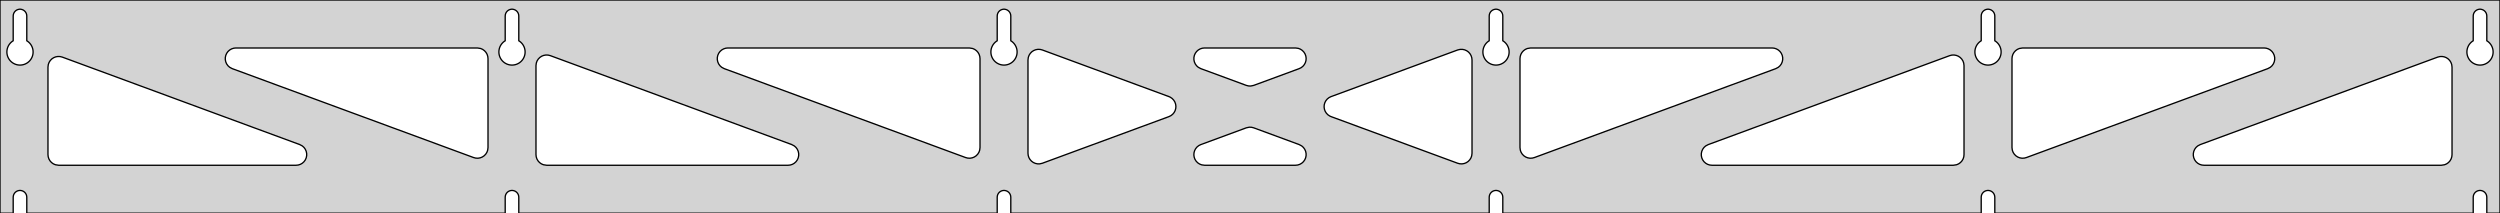<?xml version="1.0" standalone="no"?>
<!DOCTYPE svg PUBLIC "-//W3C//DTD SVG 1.1//EN" "http://www.w3.org/Graphics/SVG/1.1/DTD/svg11.dtd">
<svg width="938mm" height="80mm" viewBox="0 -80 938 80" xmlns="http://www.w3.org/2000/svg" version="1.1">
<title>OpenSCAD Model</title>
<path d="
M 938,-80 L 0,-80 L 0,-0 L 4.95,-0 L 4.95,-6 L 5.006,-6.53
 L 5.17,-7.037 L 5.437,-7.499 L 5.794,-7.895 L 6.225,-8.208 L 6.712,-8.425 L 7.233,-8.536
 L 7.767,-8.536 L 8.288,-8.425 L 8.775,-8.208 L 9.206,-7.895 L 9.563,-7.499 L 9.83,-7.037
 L 9.994,-6.53 L 10.05,-6 L 10.05,-0 L 189.55,-0 L 189.55,-6 L 189.606,-6.53
 L 189.77,-7.037 L 190.037,-7.499 L 190.394,-7.895 L 190.825,-8.208 L 191.312,-8.425 L 191.833,-8.536
 L 192.367,-8.536 L 192.888,-8.425 L 193.375,-8.208 L 193.806,-7.895 L 194.163,-7.499 L 194.43,-7.037
 L 194.594,-6.53 L 194.65,-6 L 194.65,-0 L 374.15,-0 L 374.15,-6 L 374.206,-6.53
 L 374.37,-7.037 L 374.637,-7.499 L 374.994,-7.895 L 375.425,-8.208 L 375.912,-8.425 L 376.433,-8.536
 L 376.967,-8.536 L 377.488,-8.425 L 377.975,-8.208 L 378.406,-7.895 L 378.763,-7.499 L 379.03,-7.037
 L 379.194,-6.53 L 379.25,-6 L 379.25,-0 L 558.75,-0 L 558.75,-6 L 558.806,-6.53
 L 558.97,-7.037 L 559.237,-7.499 L 559.594,-7.895 L 560.025,-8.208 L 560.512,-8.425 L 561.033,-8.536
 L 561.567,-8.536 L 562.088,-8.425 L 562.575,-8.208 L 563.006,-7.895 L 563.363,-7.499 L 563.63,-7.037
 L 563.794,-6.53 L 563.85,-6 L 563.85,-0 L 743.35,-0 L 743.35,-6 L 743.406,-6.53
 L 743.57,-7.037 L 743.837,-7.499 L 744.194,-7.895 L 744.625,-8.208 L 745.112,-8.425 L 745.633,-8.536
 L 746.167,-8.536 L 746.688,-8.425 L 747.175,-8.208 L 747.606,-7.895 L 747.963,-7.499 L 748.23,-7.037
 L 748.394,-6.53 L 748.45,-6 L 748.45,-0 L 927.95,-0 L 927.95,-6 L 928.006,-6.53
 L 928.17,-7.037 L 928.437,-7.499 L 928.794,-7.895 L 929.225,-8.208 L 929.712,-8.425 L 930.233,-8.536
 L 930.767,-8.536 L 931.288,-8.425 L 931.775,-8.208 L 932.206,-7.895 L 932.563,-7.499 L 932.83,-7.037
 L 932.994,-6.53 L 933.05,-6 L 933.05,-0 L 938,-0 z
M 6.986,-55.607 L 6.477,-55.688 L 5.98,-55.821 L 5.499,-56.005 L 5.04,-56.239 L 4.608,-56.52
 L 4.208,-56.844 L 3.844,-57.208 L 3.52,-57.608 L 3.239,-58.04 L 3.005,-58.499 L 2.821,-58.98
 L 2.688,-59.477 L 2.607,-59.986 L 2.58,-60.5 L 2.607,-61.014 L 2.688,-61.523 L 2.821,-62.02
 L 3.005,-62.501 L 3.239,-62.96 L 3.52,-63.392 L 3.844,-63.792 L 4.208,-64.156 L 4.608,-64.48
 L 4.95,-64.702 L 4.95,-74 L 5.006,-74.53 L 5.17,-75.037 L 5.437,-75.499 L 5.794,-75.895
 L 6.225,-76.208 L 6.712,-76.425 L 7.233,-76.536 L 7.767,-76.536 L 8.288,-76.425 L 8.775,-76.208
 L 9.206,-75.895 L 9.563,-75.499 L 9.83,-75.037 L 9.994,-74.53 L 10.05,-74 L 10.05,-64.702
 L 10.392,-64.48 L 10.792,-64.156 L 11.156,-63.792 L 11.48,-63.392 L 11.761,-62.96 L 11.995,-62.501
 L 12.179,-62.02 L 12.312,-61.523 L 12.393,-61.014 L 12.42,-60.5 L 12.393,-59.986 L 12.312,-59.477
 L 12.179,-58.98 L 11.995,-58.499 L 11.761,-58.04 L 11.48,-57.608 L 11.156,-57.208 L 10.792,-56.844
 L 10.392,-56.52 L 9.96,-56.239 L 9.501,-56.005 L 9.02,-55.821 L 8.523,-55.688 L 8.014,-55.607
 L 7.5,-55.58 z
M 191.586,-55.607 L 191.077,-55.688 L 190.58,-55.821 L 190.099,-56.005 L 189.64,-56.239 L 189.208,-56.52
 L 188.808,-56.844 L 188.444,-57.208 L 188.12,-57.608 L 187.839,-58.04 L 187.605,-58.499 L 187.421,-58.98
 L 187.288,-59.477 L 187.207,-59.986 L 187.18,-60.5 L 187.207,-61.014 L 187.288,-61.523 L 187.421,-62.02
 L 187.605,-62.501 L 187.839,-62.96 L 188.12,-63.392 L 188.444,-63.792 L 188.808,-64.156 L 189.208,-64.48
 L 189.55,-64.702 L 189.55,-74 L 189.606,-74.53 L 189.77,-75.037 L 190.037,-75.499 L 190.394,-75.895
 L 190.825,-76.208 L 191.312,-76.425 L 191.833,-76.536 L 192.367,-76.536 L 192.888,-76.425 L 193.375,-76.208
 L 193.806,-75.895 L 194.163,-75.499 L 194.43,-75.037 L 194.594,-74.53 L 194.65,-74 L 194.65,-64.702
 L 194.992,-64.48 L 195.392,-64.156 L 195.756,-63.792 L 196.08,-63.392 L 196.361,-62.96 L 196.595,-62.501
 L 196.779,-62.02 L 196.912,-61.523 L 196.993,-61.014 L 197.02,-60.5 L 196.993,-59.986 L 196.912,-59.477
 L 196.779,-58.98 L 196.595,-58.499 L 196.361,-58.04 L 196.08,-57.608 L 195.756,-57.208 L 195.392,-56.844
 L 194.992,-56.52 L 194.56,-56.239 L 194.101,-56.005 L 193.62,-55.821 L 193.123,-55.688 L 192.614,-55.607
 L 192.1,-55.58 z
M 376.186,-55.607 L 375.677,-55.688 L 375.18,-55.821 L 374.699,-56.005 L 374.24,-56.239 L 373.808,-56.52
 L 373.408,-56.844 L 373.044,-57.208 L 372.72,-57.608 L 372.439,-58.04 L 372.205,-58.499 L 372.021,-58.98
 L 371.888,-59.477 L 371.807,-59.986 L 371.78,-60.5 L 371.807,-61.014 L 371.888,-61.523 L 372.021,-62.02
 L 372.205,-62.501 L 372.439,-62.96 L 372.72,-63.392 L 373.044,-63.792 L 373.408,-64.156 L 373.808,-64.48
 L 374.15,-64.702 L 374.15,-74 L 374.206,-74.53 L 374.37,-75.037 L 374.637,-75.499 L 374.994,-75.895
 L 375.425,-76.208 L 375.912,-76.425 L 376.433,-76.536 L 376.967,-76.536 L 377.488,-76.425 L 377.975,-76.208
 L 378.406,-75.895 L 378.763,-75.499 L 379.03,-75.037 L 379.194,-74.53 L 379.25,-74 L 379.25,-64.702
 L 379.592,-64.48 L 379.992,-64.156 L 380.356,-63.792 L 380.68,-63.392 L 380.961,-62.96 L 381.195,-62.501
 L 381.379,-62.02 L 381.512,-61.523 L 381.593,-61.014 L 381.62,-60.5 L 381.593,-59.986 L 381.512,-59.477
 L 381.379,-58.98 L 381.195,-58.499 L 380.961,-58.04 L 380.68,-57.608 L 380.356,-57.208 L 379.992,-56.844
 L 379.592,-56.52 L 379.16,-56.239 L 378.701,-56.005 L 378.22,-55.821 L 377.723,-55.688 L 377.214,-55.607
 L 376.7,-55.58 z
M 560.786,-55.607 L 560.277,-55.688 L 559.78,-55.821 L 559.299,-56.005 L 558.84,-56.239 L 558.408,-56.52
 L 558.008,-56.844 L 557.644,-57.208 L 557.32,-57.608 L 557.039,-58.04 L 556.805,-58.499 L 556.621,-58.98
 L 556.488,-59.477 L 556.407,-59.986 L 556.38,-60.5 L 556.407,-61.014 L 556.488,-61.523 L 556.621,-62.02
 L 556.805,-62.501 L 557.039,-62.96 L 557.32,-63.392 L 557.644,-63.792 L 558.008,-64.156 L 558.408,-64.48
 L 558.75,-64.702 L 558.75,-74 L 558.806,-74.53 L 558.97,-75.037 L 559.237,-75.499 L 559.594,-75.895
 L 560.025,-76.208 L 560.512,-76.425 L 561.033,-76.536 L 561.567,-76.536 L 562.088,-76.425 L 562.575,-76.208
 L 563.006,-75.895 L 563.363,-75.499 L 563.63,-75.037 L 563.794,-74.53 L 563.85,-74 L 563.85,-64.702
 L 564.192,-64.48 L 564.592,-64.156 L 564.956,-63.792 L 565.28,-63.392 L 565.561,-62.96 L 565.795,-62.501
 L 565.979,-62.02 L 566.112,-61.523 L 566.193,-61.014 L 566.22,-60.5 L 566.193,-59.986 L 566.112,-59.477
 L 565.979,-58.98 L 565.795,-58.499 L 565.561,-58.04 L 565.28,-57.608 L 564.956,-57.208 L 564.592,-56.844
 L 564.192,-56.52 L 563.76,-56.239 L 563.301,-56.005 L 562.82,-55.821 L 562.323,-55.688 L 561.814,-55.607
 L 561.3,-55.58 z
M 745.386,-55.607 L 744.877,-55.688 L 744.38,-55.821 L 743.899,-56.005 L 743.44,-56.239 L 743.008,-56.52
 L 742.608,-56.844 L 742.244,-57.208 L 741.92,-57.608 L 741.639,-58.04 L 741.405,-58.499 L 741.221,-58.98
 L 741.088,-59.477 L 741.007,-59.986 L 740.98,-60.5 L 741.007,-61.014 L 741.088,-61.523 L 741.221,-62.02
 L 741.405,-62.501 L 741.639,-62.96 L 741.92,-63.392 L 742.244,-63.792 L 742.608,-64.156 L 743.008,-64.48
 L 743.35,-64.702 L 743.35,-74 L 743.406,-74.53 L 743.57,-75.037 L 743.837,-75.499 L 744.194,-75.895
 L 744.625,-76.208 L 745.112,-76.425 L 745.633,-76.536 L 746.167,-76.536 L 746.688,-76.425 L 747.175,-76.208
 L 747.606,-75.895 L 747.963,-75.499 L 748.23,-75.037 L 748.394,-74.53 L 748.45,-74 L 748.45,-64.702
 L 748.792,-64.48 L 749.192,-64.156 L 749.556,-63.792 L 749.88,-63.392 L 750.161,-62.96 L 750.395,-62.501
 L 750.579,-62.02 L 750.712,-61.523 L 750.793,-61.014 L 750.82,-60.5 L 750.793,-59.986 L 750.712,-59.477
 L 750.579,-58.98 L 750.395,-58.499 L 750.161,-58.04 L 749.88,-57.608 L 749.556,-57.208 L 749.192,-56.844
 L 748.792,-56.52 L 748.36,-56.239 L 747.901,-56.005 L 747.42,-55.821 L 746.923,-55.688 L 746.414,-55.607
 L 745.9,-55.58 z
M 929.986,-55.607 L 929.477,-55.688 L 928.98,-55.821 L 928.499,-56.005 L 928.04,-56.239 L 927.608,-56.52
 L 927.208,-56.844 L 926.844,-57.208 L 926.52,-57.608 L 926.239,-58.04 L 926.005,-58.499 L 925.821,-58.98
 L 925.688,-59.477 L 925.607,-59.986 L 925.58,-60.5 L 925.607,-61.014 L 925.688,-61.523 L 925.821,-62.02
 L 926.005,-62.501 L 926.239,-62.96 L 926.52,-63.392 L 926.844,-63.792 L 927.208,-64.156 L 927.608,-64.48
 L 927.95,-64.702 L 927.95,-74 L 928.006,-74.53 L 928.17,-75.037 L 928.437,-75.499 L 928.794,-75.895
 L 929.225,-76.208 L 929.712,-76.425 L 930.233,-76.536 L 930.767,-76.536 L 931.288,-76.425 L 931.775,-76.208
 L 932.206,-75.895 L 932.563,-75.499 L 932.83,-75.037 L 932.994,-74.53 L 933.05,-74 L 933.05,-64.702
 L 933.392,-64.48 L 933.792,-64.156 L 934.156,-63.792 L 934.48,-63.392 L 934.761,-62.96 L 934.995,-62.501
 L 935.179,-62.02 L 935.312,-61.523 L 935.393,-61.014 L 935.42,-60.5 L 935.393,-59.986 L 935.312,-59.477
 L 935.179,-58.98 L 934.995,-58.499 L 934.761,-58.04 L 934.48,-57.608 L 934.156,-57.208 L 933.792,-56.844
 L 933.392,-56.52 L 932.96,-56.239 L 932.501,-56.005 L 932.02,-55.821 L 931.523,-55.688 L 931.014,-55.607
 L 930.5,-55.58 z
M 468.428,-47.755 L 467.617,-47.96 L 450.552,-54.247 L 449.584,-54.764 L 448.962,-55.324 L 448.471,-56
 L 448.13,-56.764 L 447.957,-57.582 L 447.957,-58.418 L 448.13,-59.236 L 448.471,-60 L 448.962,-60.676
 L 449.584,-61.236 L 450.308,-61.654 L 451.103,-61.913 L 451.935,-62 L 486.065,-62 L 487.153,-61.849
 L 487.929,-61.539 L 488.625,-61.074 L 489.208,-60.475 L 489.654,-59.767 L 489.943,-58.983 L 490.062,-58.155
 L 490.007,-57.321 L 489.78,-56.516 L 489.39,-55.776 L 488.855,-55.133 L 488.198,-54.616 L 487.448,-54.247
 L 470.383,-47.96 L 469.264,-47.722 z
M 363.128,-20.673 L 362.317,-20.879 L 271.734,-54.247 L 270.765,-54.764 L 270.144,-55.324 L 269.652,-56
 L 269.312,-56.764 L 269.138,-57.582 L 269.138,-58.418 L 269.312,-59.236 L 269.652,-60 L 270.144,-60.676
 L 270.765,-61.236 L 271.489,-61.654 L 272.285,-61.913 L 273.116,-62 L 363.7,-62 L 364.936,-61.804
 L 365.7,-61.464 L 366.377,-60.973 L 366.936,-60.351 L 367.354,-59.627 L 367.613,-58.832 L 367.7,-58
 L 367.7,-24.632 L 367.577,-23.65 L 367.288,-22.865 L 366.842,-22.157 L 366.259,-21.558 L 365.564,-21.093
 L 364.788,-20.783 L 363.964,-20.641 z
M 757.812,-20.783 L 757.036,-21.093 L 756.341,-21.558 L 755.758,-22.157 L 755.312,-22.865 L 755.023,-23.65
 L 754.9,-24.632 L 754.9,-58 L 754.987,-58.832 L 755.246,-59.627 L 755.664,-60.351 L 756.223,-60.973
 L 756.9,-61.464 L 757.664,-61.804 L 758.9,-62 L 849.484,-62 L 850.315,-61.913 L 851.111,-61.654
 L 851.835,-61.236 L 852.456,-60.676 L 852.948,-60 L 853.288,-59.236 L 853.462,-58.418 L 853.462,-57.582
 L 853.288,-56.764 L 852.948,-56 L 852.456,-55.324 L 851.835,-54.764 L 850.866,-54.247 L 760.283,-20.879
 L 759.472,-20.673 L 758.636,-20.641 z
M 178.528,-20.673 L 177.717,-20.879 L 87.134,-54.247 L 86.165,-54.764 L 85.544,-55.324 L 85.052,-56
 L 84.712,-56.764 L 84.538,-57.582 L 84.538,-58.418 L 84.712,-59.236 L 85.052,-60 L 85.544,-60.676
 L 86.165,-61.236 L 86.889,-61.654 L 87.685,-61.913 L 88.516,-62 L 179.1,-62 L 180.336,-61.804
 L 181.1,-61.464 L 181.777,-60.973 L 182.336,-60.351 L 182.754,-59.627 L 183.013,-58.832 L 183.1,-58
 L 183.1,-24.632 L 182.977,-23.65 L 182.688,-22.865 L 182.242,-22.157 L 181.659,-21.558 L 180.964,-21.093
 L 180.188,-20.783 L 179.364,-20.641 z
M 573.212,-20.783 L 572.436,-21.093 L 571.741,-21.558 L 571.158,-22.157 L 570.712,-22.865 L 570.423,-23.65
 L 570.3,-24.632 L 570.3,-58 L 570.387,-58.832 L 570.646,-59.627 L 571.064,-60.351 L 571.623,-60.973
 L 572.3,-61.464 L 573.064,-61.804 L 574.3,-62 L 664.884,-62 L 665.715,-61.913 L 666.511,-61.654
 L 667.235,-61.236 L 667.856,-60.676 L 668.348,-60 L 668.688,-59.236 L 668.862,-58.418 L 668.862,-57.582
 L 668.688,-56.764 L 668.348,-56 L 667.856,-55.324 L 667.235,-54.764 L 666.266,-54.247 L 575.683,-20.879
 L 574.872,-20.673 L 574.036,-20.641 z
M 389.282,-18.524 L 388.464,-18.698 L 387.7,-19.038 L 387.023,-19.53 L 386.464,-20.151 L 386.046,-20.875
 L 385.787,-21.671 L 385.7,-22.503 L 385.7,-57.498 L 385.823,-58.48 L 386.112,-59.265 L 386.558,-59.972
 L 387.141,-60.572 L 387.836,-61.036 L 388.612,-61.347 L 389.436,-61.489 L 390.272,-61.456 L 391.083,-61.251
 L 438.583,-43.753 L 439.065,-43.539 L 439.76,-43.074 L 440.343,-42.475 L 440.789,-41.767 L 441.078,-40.983
 L 441.198,-40.155 L 441.143,-39.321 L 440.915,-38.516 L 440.525,-37.776 L 439.99,-37.133 L 439.333,-36.616
 L 438.583,-36.247 L 391.083,-18.749 L 390.118,-18.524 z
M 547.728,-18.544 L 546.917,-18.749 L 499.417,-36.247 L 498.935,-36.461 L 498.24,-36.926 L 497.657,-37.525
 L 497.211,-38.233 L 496.922,-39.017 L 496.802,-39.845 L 496.857,-40.679 L 497.085,-41.484 L 497.475,-42.224
 L 498.01,-42.867 L 498.667,-43.384 L 499.417,-43.753 L 546.917,-61.251 L 547.882,-61.476 L 548.718,-61.476
 L 549.536,-61.302 L 550.3,-60.962 L 550.977,-60.47 L 551.536,-59.849 L 551.954,-59.124 L 552.213,-58.329
 L 552.3,-57.498 L 552.3,-22.503 L 552.177,-21.52 L 551.888,-20.735 L 551.442,-20.028 L 550.859,-19.428
 L 550.164,-18.963 L 549.388,-18.653 L 548.564,-18.511 z
M 205.1,-18 L 203.864,-18.196 L 203.1,-18.536 L 202.423,-19.027 L 201.864,-19.649 L 201.446,-20.373
 L 201.187,-21.168 L 201.1,-22 L 201.1,-55.368 L 201.223,-56.35 L 201.512,-57.135 L 201.958,-57.843
 L 202.541,-58.442 L 203.236,-58.907 L 204.012,-59.217 L 204.836,-59.359 L 205.672,-59.327 L 206.483,-59.121
 L 297.066,-25.753 L 298.035,-25.236 L 298.656,-24.677 L 299.148,-24 L 299.488,-23.236 L 299.662,-22.418
 L 299.662,-21.582 L 299.488,-20.764 L 299.148,-20 L 298.656,-19.323 L 298.035,-18.764 L 297.311,-18.346
 L 296.515,-18.087 L 295.684,-18 z
M 642.316,-18 L 641.485,-18.087 L 640.689,-18.346 L 639.965,-18.764 L 639.344,-19.323 L 638.852,-20
 L 638.512,-20.764 L 638.338,-21.582 L 638.338,-22.418 L 638.512,-23.236 L 638.852,-24 L 639.344,-24.677
 L 639.965,-25.236 L 640.934,-25.753 L 731.517,-59.121 L 732.328,-59.327 L 733.164,-59.359 L 733.988,-59.217
 L 734.764,-58.907 L 735.459,-58.442 L 736.042,-57.843 L 736.488,-57.135 L 736.777,-56.35 L 736.9,-55.368
 L 736.9,-22 L 736.813,-21.168 L 736.554,-20.373 L 736.136,-19.649 L 735.577,-19.027 L 734.9,-18.536
 L 734.136,-18.196 L 732.9,-18 z
M 22,-18 L 20.764,-18.196 L 20,-18.536 L 19.323,-19.027 L 18.764,-19.649 L 18.346,-20.373
 L 18.087,-21.168 L 18,-22 L 18,-54.815 L 18.123,-55.798 L 18.412,-56.583 L 18.858,-57.29
 L 19.441,-57.889 L 20.136,-58.354 L 20.912,-58.664 L 21.736,-58.806 L 22.572,-58.774 L 23.383,-58.569
 L 112.466,-25.753 L 113.435,-25.236 L 114.056,-24.677 L 114.548,-24 L 114.888,-23.236 L 115.062,-22.418
 L 115.062,-21.582 L 114.888,-20.764 L 114.548,-20 L 114.056,-19.323 L 113.435,-18.764 L 112.711,-18.346
 L 111.915,-18.087 L 111.084,-18 z
M 826.916,-18 L 826.085,-18.087 L 825.289,-18.346 L 824.565,-18.764 L 823.944,-19.323 L 823.452,-20
 L 823.112,-20.764 L 822.938,-21.582 L 822.938,-22.418 L 823.112,-23.236 L 823.452,-24 L 823.944,-24.677
 L 824.565,-25.236 L 825.534,-25.753 L 914.617,-58.569 L 915.428,-58.774 L 916.264,-58.806 L 917.088,-58.664
 L 917.864,-58.354 L 918.559,-57.889 L 919.142,-57.29 L 919.588,-56.583 L 919.877,-55.798 L 920,-54.815
 L 920,-22 L 919.913,-21.168 L 919.654,-20.373 L 919.236,-19.649 L 918.677,-19.027 L 918,-18.536
 L 917.236,-18.196 L 916,-18 z
M 451.935,-18 L 450.847,-18.151 L 450.07,-18.461 L 449.375,-18.926 L 448.792,-19.525 L 448.346,-20.233
 L 448.057,-21.017 L 447.938,-21.845 L 447.993,-22.679 L 448.22,-23.484 L 448.61,-24.224 L 449.145,-24.867
 L 449.802,-25.384 L 450.552,-25.753 L 467.617,-32.04 L 468.736,-32.278 L 469.572,-32.245 L 470.383,-32.04
 L 487.448,-25.753 L 488.416,-25.236 L 489.038,-24.677 L 489.529,-24 L 489.87,-23.236 L 490.043,-22.418
 L 490.043,-21.582 L 489.87,-20.764 L 489.529,-20 L 489.038,-19.323 L 488.416,-18.764 L 487.692,-18.346
 L 486.897,-18.087 L 486.065,-18 z
" stroke="black" fill="lightgray" stroke-width="0.5"/>
</svg>
